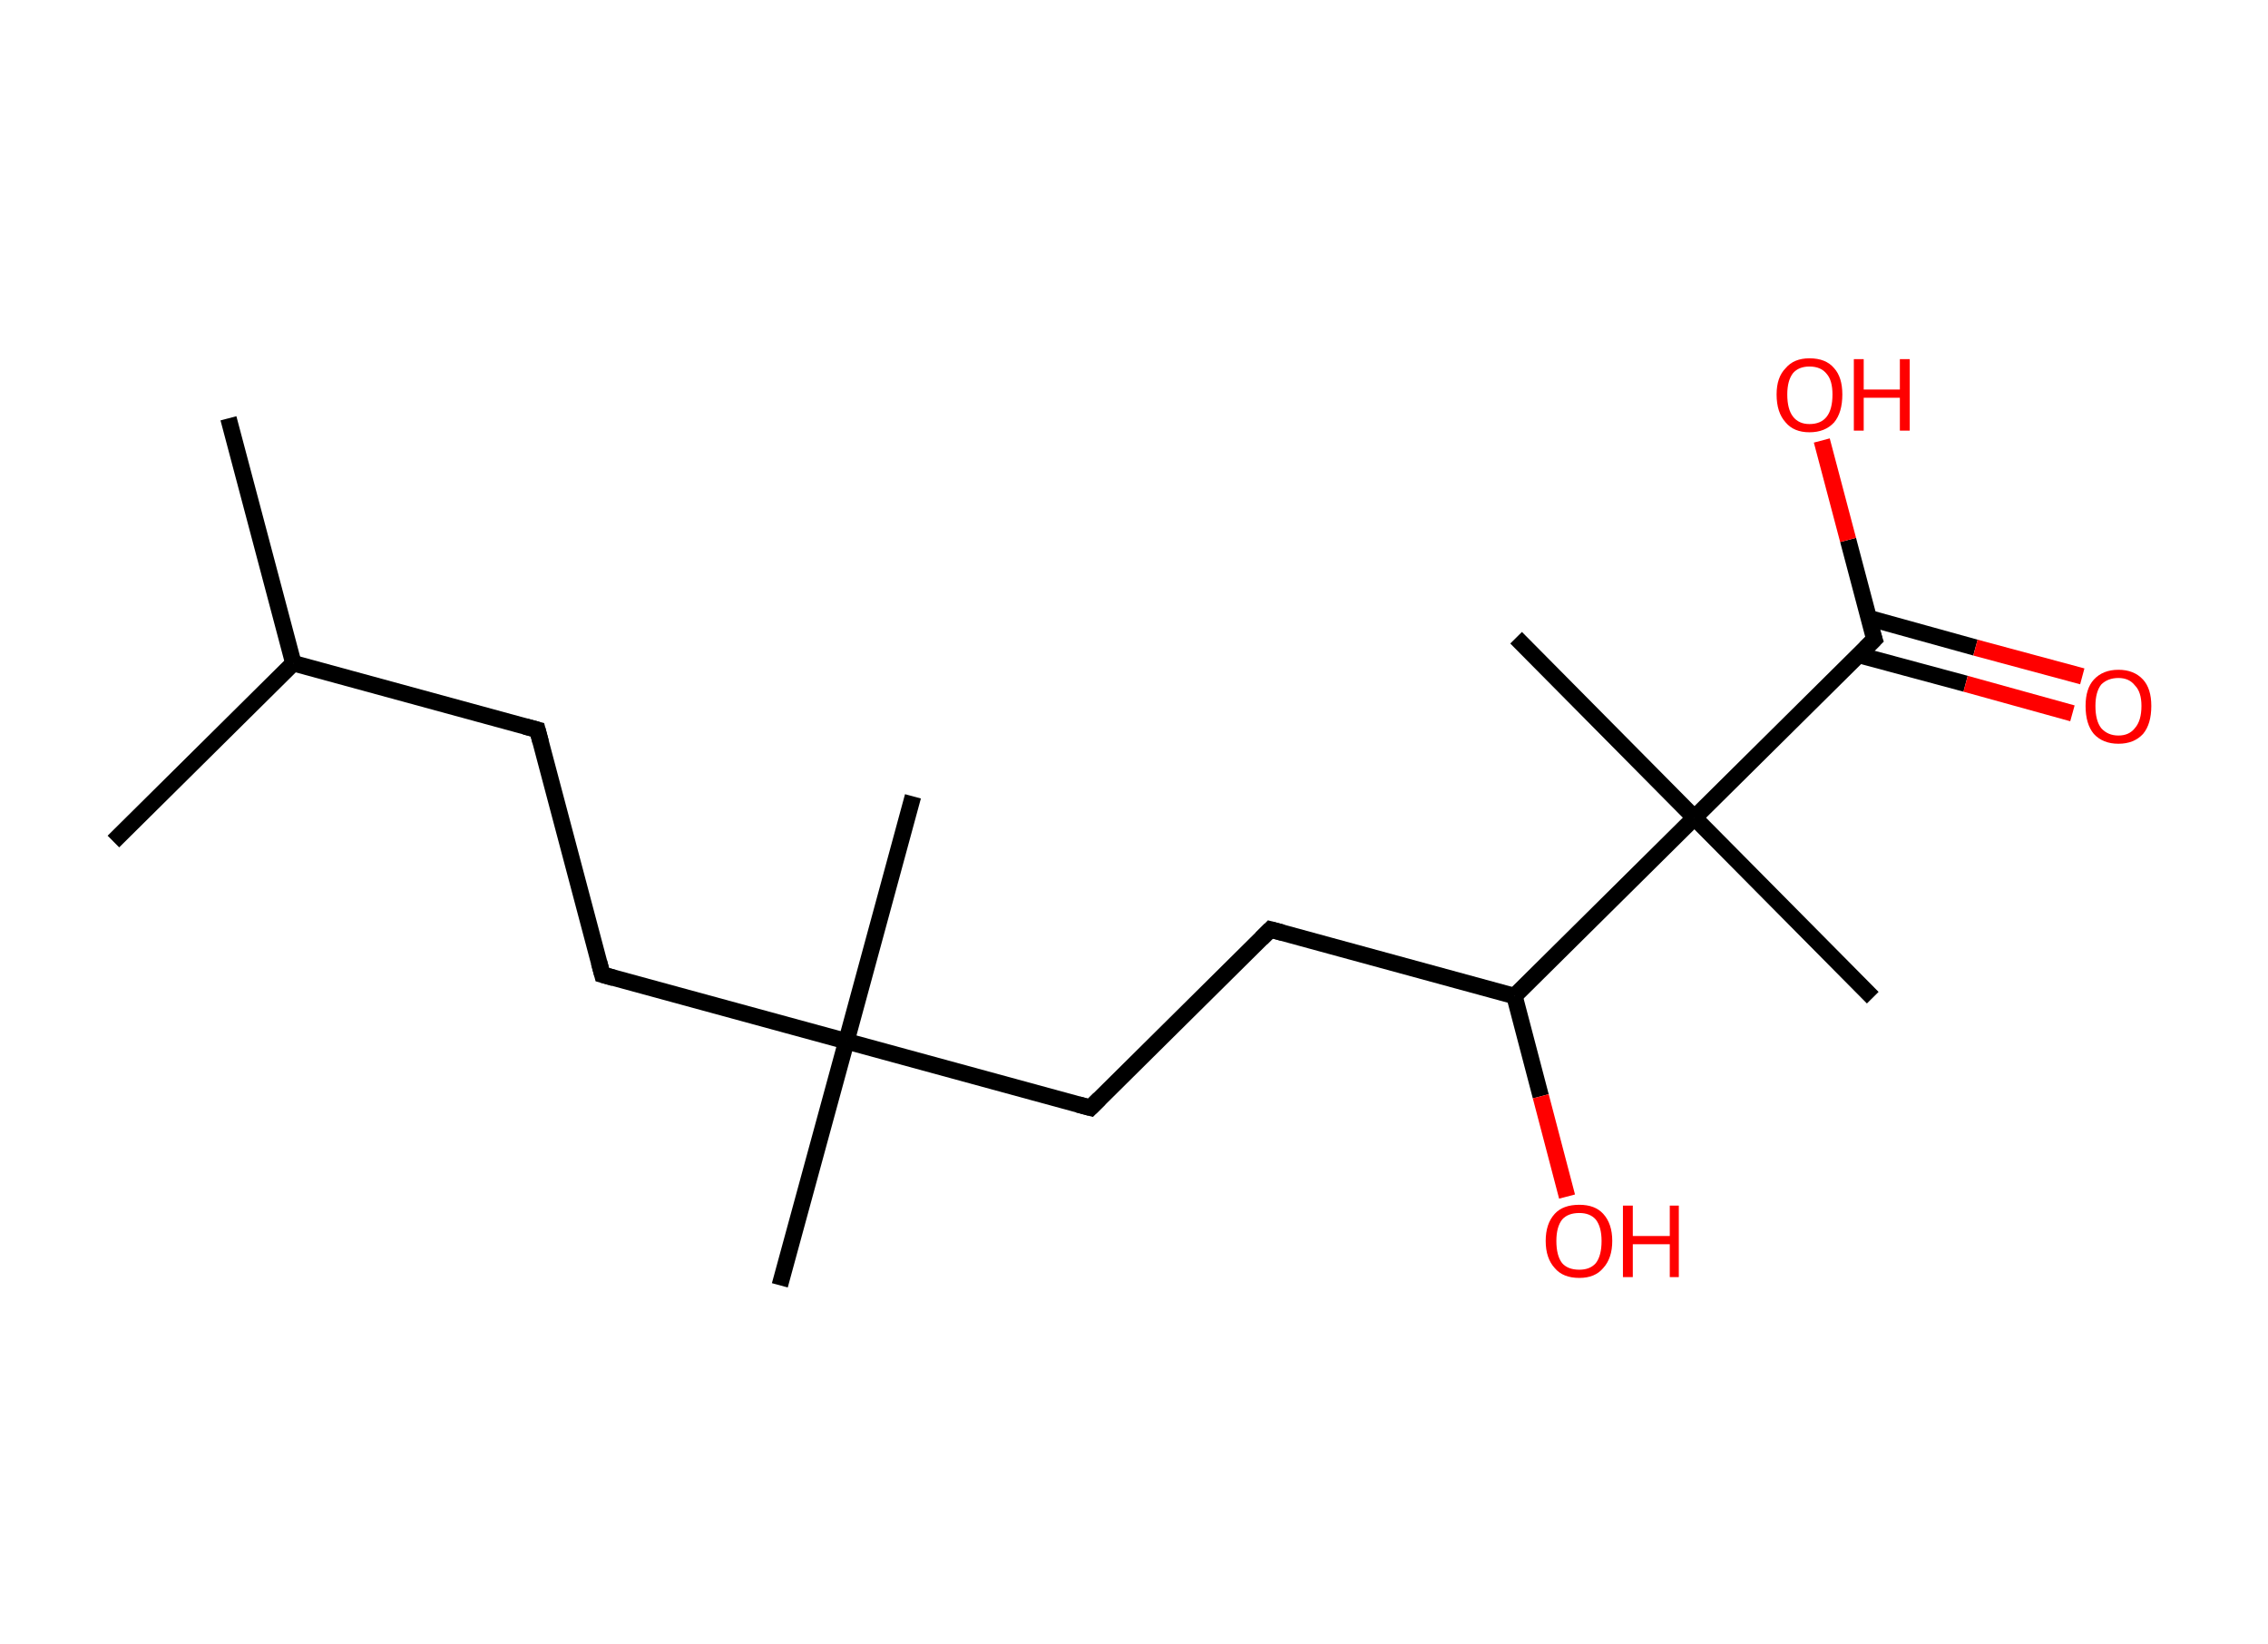 <?xml version='1.0' encoding='ASCII' standalone='yes'?>
<svg xmlns="http://www.w3.org/2000/svg" xmlns:rdkit="http://www.rdkit.org/xml" xmlns:xlink="http://www.w3.org/1999/xlink" version="1.1" baseProfile="full" xml:space="preserve" width="276px" height="200px" viewBox="0 0 276 200">
<!-- END OF HEADER -->
<rect style="opacity:1.0;fill:#FFFFFF;stroke:none" width="276.0" height="200.0" x="0.0" y="0.0"> </rect>
<path class="bond-0 atom-0 atom-1" d="M 27.8,50.9 L 35.7,80.7" style="fill:none;fill-rule:evenodd;stroke:#000000;stroke-width:2.0px;stroke-linecap:butt;stroke-linejoin:miter;stroke-opacity:1"/>
<path class="bond-1 atom-1 atom-2" d="M 35.7,80.7 L 13.8,102.4" style="fill:none;fill-rule:evenodd;stroke:#000000;stroke-width:2.0px;stroke-linecap:butt;stroke-linejoin:miter;stroke-opacity:1"/>
<path class="bond-2 atom-1 atom-3" d="M 35.7,80.7 L 65.4,88.8" style="fill:none;fill-rule:evenodd;stroke:#000000;stroke-width:2.0px;stroke-linecap:butt;stroke-linejoin:miter;stroke-opacity:1"/>
<path class="bond-3 atom-3 atom-4" d="M 65.4,88.8 L 73.3,118.6" style="fill:none;fill-rule:evenodd;stroke:#000000;stroke-width:2.0px;stroke-linecap:butt;stroke-linejoin:miter;stroke-opacity:1"/>
<path class="bond-4 atom-4 atom-5" d="M 73.3,118.6 L 103.0,126.7" style="fill:none;fill-rule:evenodd;stroke:#000000;stroke-width:2.0px;stroke-linecap:butt;stroke-linejoin:miter;stroke-opacity:1"/>
<path class="bond-5 atom-5 atom-6" d="M 103.0,126.7 L 111.1,96.9" style="fill:none;fill-rule:evenodd;stroke:#000000;stroke-width:2.0px;stroke-linecap:butt;stroke-linejoin:miter;stroke-opacity:1"/>
<path class="bond-6 atom-5 atom-7" d="M 103.0,126.7 L 94.9,156.4" style="fill:none;fill-rule:evenodd;stroke:#000000;stroke-width:2.0px;stroke-linecap:butt;stroke-linejoin:miter;stroke-opacity:1"/>
<path class="bond-7 atom-5 atom-8" d="M 103.0,126.7 L 132.7,134.8" style="fill:none;fill-rule:evenodd;stroke:#000000;stroke-width:2.0px;stroke-linecap:butt;stroke-linejoin:miter;stroke-opacity:1"/>
<path class="bond-8 atom-8 atom-9" d="M 132.7,134.8 L 154.6,113.1" style="fill:none;fill-rule:evenodd;stroke:#000000;stroke-width:2.0px;stroke-linecap:butt;stroke-linejoin:miter;stroke-opacity:1"/>
<path class="bond-9 atom-9 atom-10" d="M 154.6,113.1 L 184.3,121.2" style="fill:none;fill-rule:evenodd;stroke:#000000;stroke-width:2.0px;stroke-linecap:butt;stroke-linejoin:miter;stroke-opacity:1"/>
<path class="bond-10 atom-10 atom-11" d="M 184.3,121.2 L 187.5,133.4" style="fill:none;fill-rule:evenodd;stroke:#000000;stroke-width:2.0px;stroke-linecap:butt;stroke-linejoin:miter;stroke-opacity:1"/>
<path class="bond-10 atom-10 atom-11" d="M 187.5,133.4 L 190.7,145.6" style="fill:none;fill-rule:evenodd;stroke:#FF0000;stroke-width:2.0px;stroke-linecap:butt;stroke-linejoin:miter;stroke-opacity:1"/>
<path class="bond-11 atom-10 atom-12" d="M 184.3,121.2 L 206.2,99.5" style="fill:none;fill-rule:evenodd;stroke:#000000;stroke-width:2.0px;stroke-linecap:butt;stroke-linejoin:miter;stroke-opacity:1"/>
<path class="bond-12 atom-12 atom-13" d="M 206.2,99.5 L 184.5,77.6" style="fill:none;fill-rule:evenodd;stroke:#000000;stroke-width:2.0px;stroke-linecap:butt;stroke-linejoin:miter;stroke-opacity:1"/>
<path class="bond-13 atom-12 atom-14" d="M 206.2,99.5 L 227.9,121.4" style="fill:none;fill-rule:evenodd;stroke:#000000;stroke-width:2.0px;stroke-linecap:butt;stroke-linejoin:miter;stroke-opacity:1"/>
<path class="bond-14 atom-12 atom-15" d="M 206.2,99.5 L 228.1,77.8" style="fill:none;fill-rule:evenodd;stroke:#000000;stroke-width:2.0px;stroke-linecap:butt;stroke-linejoin:miter;stroke-opacity:1"/>
<path class="bond-15 atom-15 atom-16" d="M 226.2,79.7 L 239.2,83.2" style="fill:none;fill-rule:evenodd;stroke:#000000;stroke-width:2.0px;stroke-linecap:butt;stroke-linejoin:miter;stroke-opacity:1"/>
<path class="bond-15 atom-15 atom-16" d="M 239.2,83.2 L 252.2,86.8" style="fill:none;fill-rule:evenodd;stroke:#FF0000;stroke-width:2.0px;stroke-linecap:butt;stroke-linejoin:miter;stroke-opacity:1"/>
<path class="bond-15 atom-15 atom-16" d="M 227.4,75.2 L 240.4,78.8" style="fill:none;fill-rule:evenodd;stroke:#000000;stroke-width:2.0px;stroke-linecap:butt;stroke-linejoin:miter;stroke-opacity:1"/>
<path class="bond-15 atom-15 atom-16" d="M 240.4,78.8 L 253.4,82.3" style="fill:none;fill-rule:evenodd;stroke:#FF0000;stroke-width:2.0px;stroke-linecap:butt;stroke-linejoin:miter;stroke-opacity:1"/>
<path class="bond-16 atom-15 atom-17" d="M 228.1,77.8 L 224.9,65.7" style="fill:none;fill-rule:evenodd;stroke:#000000;stroke-width:2.0px;stroke-linecap:butt;stroke-linejoin:miter;stroke-opacity:1"/>
<path class="bond-16 atom-15 atom-17" d="M 224.9,65.7 L 221.7,53.6" style="fill:none;fill-rule:evenodd;stroke:#FF0000;stroke-width:2.0px;stroke-linecap:butt;stroke-linejoin:miter;stroke-opacity:1"/>
<path d="M 63.9,88.4 L 65.4,88.8 L 65.8,90.3" style="fill:none;stroke:#000000;stroke-width:2.0px;stroke-linecap:butt;stroke-linejoin:miter;stroke-opacity:1;"/>
<path d="M 72.9,117.1 L 73.3,118.6 L 74.7,119.0" style="fill:none;stroke:#000000;stroke-width:2.0px;stroke-linecap:butt;stroke-linejoin:miter;stroke-opacity:1;"/>
<path d="M 131.2,134.4 L 132.7,134.8 L 133.8,133.7" style="fill:none;stroke:#000000;stroke-width:2.0px;stroke-linecap:butt;stroke-linejoin:miter;stroke-opacity:1;"/>
<path d="M 153.5,114.2 L 154.6,113.1 L 156.1,113.5" style="fill:none;stroke:#000000;stroke-width:2.0px;stroke-linecap:butt;stroke-linejoin:miter;stroke-opacity:1;"/>
<path d="M 227.0,78.9 L 228.1,77.8 L 227.9,77.2" style="fill:none;stroke:#000000;stroke-width:2.0px;stroke-linecap:butt;stroke-linejoin:miter;stroke-opacity:1;"/>
<path class="atom-11" d="M 188.1 151.0 Q 188.1 148.9, 189.2 147.7 Q 190.2 146.6, 192.2 146.6 Q 194.1 146.6, 195.1 147.7 Q 196.2 148.9, 196.2 151.0 Q 196.2 153.1, 195.1 154.3 Q 194.1 155.5, 192.2 155.5 Q 190.2 155.5, 189.2 154.3 Q 188.1 153.1, 188.1 151.0 M 192.2 154.5 Q 193.5 154.5, 194.2 153.7 Q 194.9 152.8, 194.9 151.0 Q 194.9 149.3, 194.2 148.4 Q 193.5 147.6, 192.2 147.6 Q 190.8 147.6, 190.1 148.4 Q 189.4 149.3, 189.4 151.0 Q 189.4 152.8, 190.1 153.7 Q 190.8 154.5, 192.2 154.5 " fill="#FF0000"/>
<path class="atom-11" d="M 197.5 146.7 L 198.7 146.7 L 198.7 150.4 L 203.2 150.4 L 203.2 146.7 L 204.3 146.7 L 204.3 155.4 L 203.2 155.4 L 203.2 151.4 L 198.7 151.4 L 198.7 155.4 L 197.5 155.4 L 197.5 146.7 " fill="#FF0000"/>
<path class="atom-16" d="M 253.8 85.9 Q 253.8 83.8, 254.8 82.7 Q 255.9 81.5, 257.8 81.5 Q 259.7 81.5, 260.8 82.7 Q 261.8 83.8, 261.8 85.9 Q 261.8 88.1, 260.8 89.3 Q 259.7 90.5, 257.8 90.5 Q 255.9 90.5, 254.8 89.3 Q 253.8 88.1, 253.8 85.9 M 257.8 89.5 Q 259.1 89.5, 259.8 88.6 Q 260.6 87.7, 260.6 85.9 Q 260.6 84.2, 259.8 83.4 Q 259.1 82.5, 257.8 82.5 Q 256.5 82.5, 255.7 83.3 Q 255.0 84.2, 255.0 85.9 Q 255.0 87.7, 255.7 88.6 Q 256.5 89.5, 257.8 89.5 " fill="#FF0000"/>
<path class="atom-17" d="M 216.2 48.0 Q 216.2 45.9, 217.3 44.8 Q 218.3 43.6, 220.2 43.6 Q 222.2 43.6, 223.2 44.8 Q 224.2 45.9, 224.2 48.0 Q 224.2 50.2, 223.2 51.4 Q 222.1 52.6, 220.2 52.6 Q 218.3 52.6, 217.3 51.4 Q 216.2 50.2, 216.2 48.0 M 220.2 51.6 Q 221.6 51.6, 222.3 50.7 Q 223.0 49.8, 223.0 48.0 Q 223.0 46.3, 222.3 45.5 Q 221.6 44.6, 220.2 44.6 Q 218.9 44.6, 218.2 45.4 Q 217.5 46.3, 217.5 48.0 Q 217.5 49.8, 218.2 50.7 Q 218.9 51.6, 220.2 51.6 " fill="#FF0000"/>
<path class="atom-17" d="M 225.6 43.7 L 226.8 43.7 L 226.8 47.4 L 231.2 47.4 L 231.2 43.7 L 232.4 43.7 L 232.4 52.4 L 231.2 52.4 L 231.2 48.4 L 226.8 48.4 L 226.8 52.4 L 225.6 52.4 L 225.6 43.7 " fill="#FF0000"/>
</svg>
